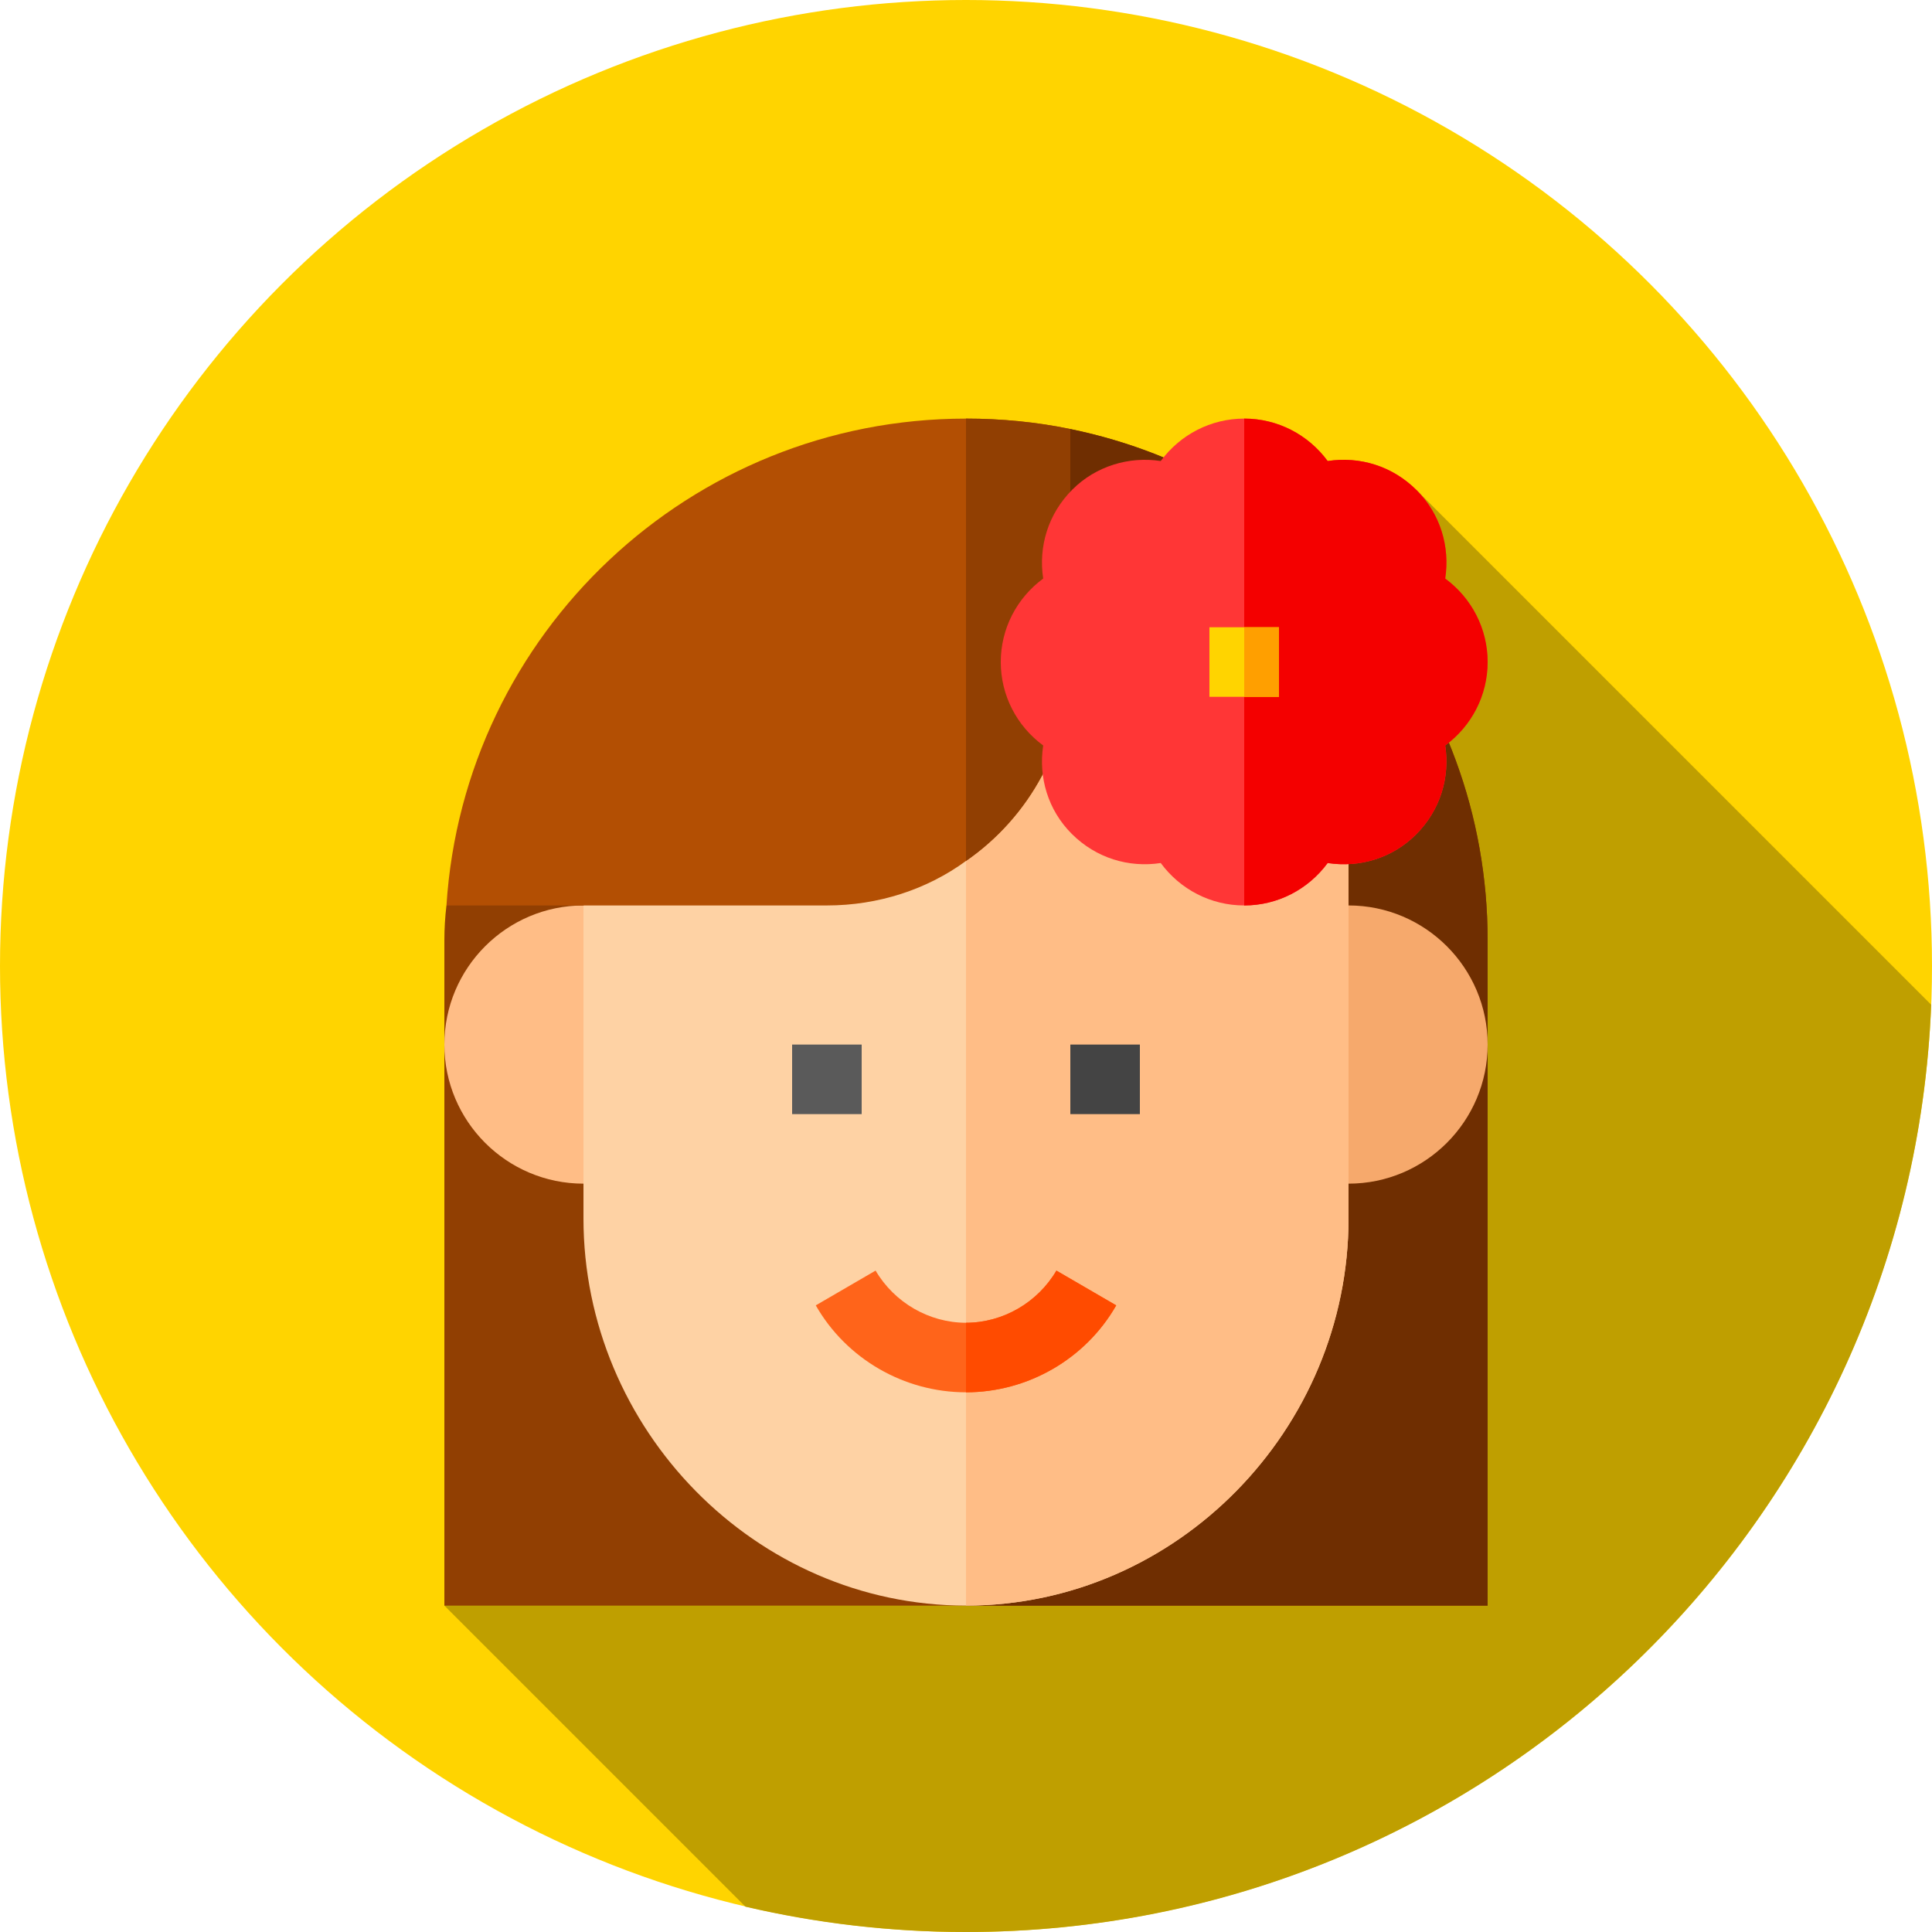 <?xml version="1.0" encoding="iso-8859-1"?>
<!-- Generator: Adobe Illustrator 19.0.0, SVG Export Plug-In . SVG Version: 6.00 Build 0)  -->
<svg version="1.1" id="Capa_1" xmlns="http://www.w3.org/2000/svg" xmlns:xlink="http://www.w3.org/1999/xlink" x="0px" y="0px"
	 viewBox="0 0 512 512" style="enable-background:new 0 0 512 512;" xml:space="preserve">
<circle style="fill:#FFD400;" cx="256" cy="256" r="256"/>
<path style="fill:#BF9F00;" d="M511.778,266.258L375.437,129.917L117.763,425.5l79.79,79.79C216.326,509.675,235.891,512,256,512
	C393.948,512,506.391,402.885,511.778,266.258z"/>
<path style="fill:#913F02;" d="M394.237,249.171V425.5H117.763V249.171c0-3.134,0.184-6.083,0.553-9.216L256,134.894l27.647-21.197
	C346.683,126.6,394.237,182.264,394.237,249.171z"/>
<path style="fill:#6F2E01;" d="M394.237,249.171V425.5H256V134.894l27.647-21.197C346.683,126.6,394.237,182.264,394.237,249.171z"
	/>
<path style="fill:#F6A96C;" d="M357.374,313.681h-18.432v-73.727h18.432c20.331,0,36.863,16.533,36.863,36.863
	C394.237,297.149,377.705,313.681,357.374,313.681z"/>
<path style="fill:#FFBD86;" d="M173.058,313.681h-18.432c-20.331,0-36.863-16.533-36.863-36.863
	c0-20.331,16.533-36.863,36.863-36.863h18.432L173.058,313.681L173.058,313.681z"/>
<path style="fill:#FED2A4;" d="M357.374,184.66v138.237c0,55.847-45.526,102.603-101.374,102.603s-101.374-46.756-101.374-102.603
	v-82.942l23.04-18.432L256,195.534l88.656-29.306L357.374,184.66z"/>
<path style="fill:#FFBD86;" d="M357.374,184.66v138.237c0,55.847-45.526,102.603-101.374,102.603V195.534l88.656-29.306
	L357.374,184.66z"/>
<path style="fill:#FF641A;" d="M295.812,345.937c-8.11,14.193-23.407,23.04-39.812,23.04s-31.702-8.847-39.812-23.04l15.851-9.216
	c4.976,8.479,14.192,13.824,23.961,13.824c9.769,0,18.985-5.345,23.961-13.824L295.812,345.937z"/>
<rect x="283.65" y="276.82" style="fill:#444444;" width="18.432" height="18.432"/>
<rect x="209.92" y="276.82" style="fill:#5A5A5A;" width="18.432" height="18.432"/>
<path style="fill:#FF4B00;" d="M279.961,336.721l15.851,9.216c-8.11,14.193-23.407,23.04-39.812,23.04v-18.432
	C265.769,350.545,274.985,345.2,279.961,336.721z"/>
<path style="fill:#B34F03;" d="M283.647,113.697v61.747c0,21.749-10.875,41.102-27.647,52.714
	c-10.322,7.556-23.224,11.797-36.863,11.797H118.316c4.608-72.068,64.511-129.021,137.684-129.021
	C265.4,110.933,274.801,111.855,283.647,113.697z"/>
<path style="fill:#913F02;" d="M283.647,113.697v61.747c0,21.749-10.875,41.102-27.647,52.714V110.933
	C265.4,110.933,274.801,111.855,283.647,113.697z"/>
<path style="fill:#FF3636;" d="M394.237,175.444c0-8.848-4.239-16.958-11.243-22.118c1.29-8.479-1.29-17.141-7.558-23.409
	c-6.451-6.451-15.114-9.031-23.592-7.741c-5.161-7.004-13.271-11.243-22.118-11.243s-16.957,4.239-22.118,11.243
	c-8.294-1.29-17.141,1.29-23.407,7.556c-6.452,6.452-9.032,15.114-7.742,23.593c-7.004,5.16-11.243,13.27-11.243,22.118
	c0,8.847,4.239,16.957,11.243,22.118c-1.29,8.478,1.29,17.141,7.558,23.407c6.451,6.452,15.114,9.031,23.592,7.742
	c5.161,7.003,13.271,11.243,22.118,11.243s16.957-4.24,22.118-11.243c8.478,1.289,17.141-1.29,23.407-7.558
	c6.452-6.451,9.032-15.114,7.742-23.592C389.998,192.401,394.237,184.291,394.237,175.444z"/>
<path style="fill:#F40000;" d="M382.994,197.562c1.29,8.478-1.29,17.141-7.742,23.592c-6.266,6.267-14.93,8.847-23.407,7.558
	c-5.161,7.003-13.271,11.243-22.118,11.243V110.933c8.847,0,16.957,4.239,22.118,11.243c8.478-1.29,17.141,1.29,23.592,7.741
	c6.267,6.267,8.848,14.93,7.558,23.409c7.004,5.16,11.243,13.27,11.243,22.118C394.237,184.291,389.998,192.401,382.994,197.562z"/>
<rect x="320.51" y="166.23" style="fill:#FFD400;" width="18.432" height="18.432"/>
<rect x="329.73" y="166.23" style="fill:#FF9F00;" width="9.216" height="18.432"/>
<g>
</g>
<g>
</g>
<g>
</g>
<g>
</g>
<g>
</g>
<g>
</g>
<g>
</g>
<g>
</g>
<g>
</g>
<g>
</g>
<g>
</g>
<g>
</g>
<g>
</g>
<g>
</g>
<g>
</g>
</svg>
